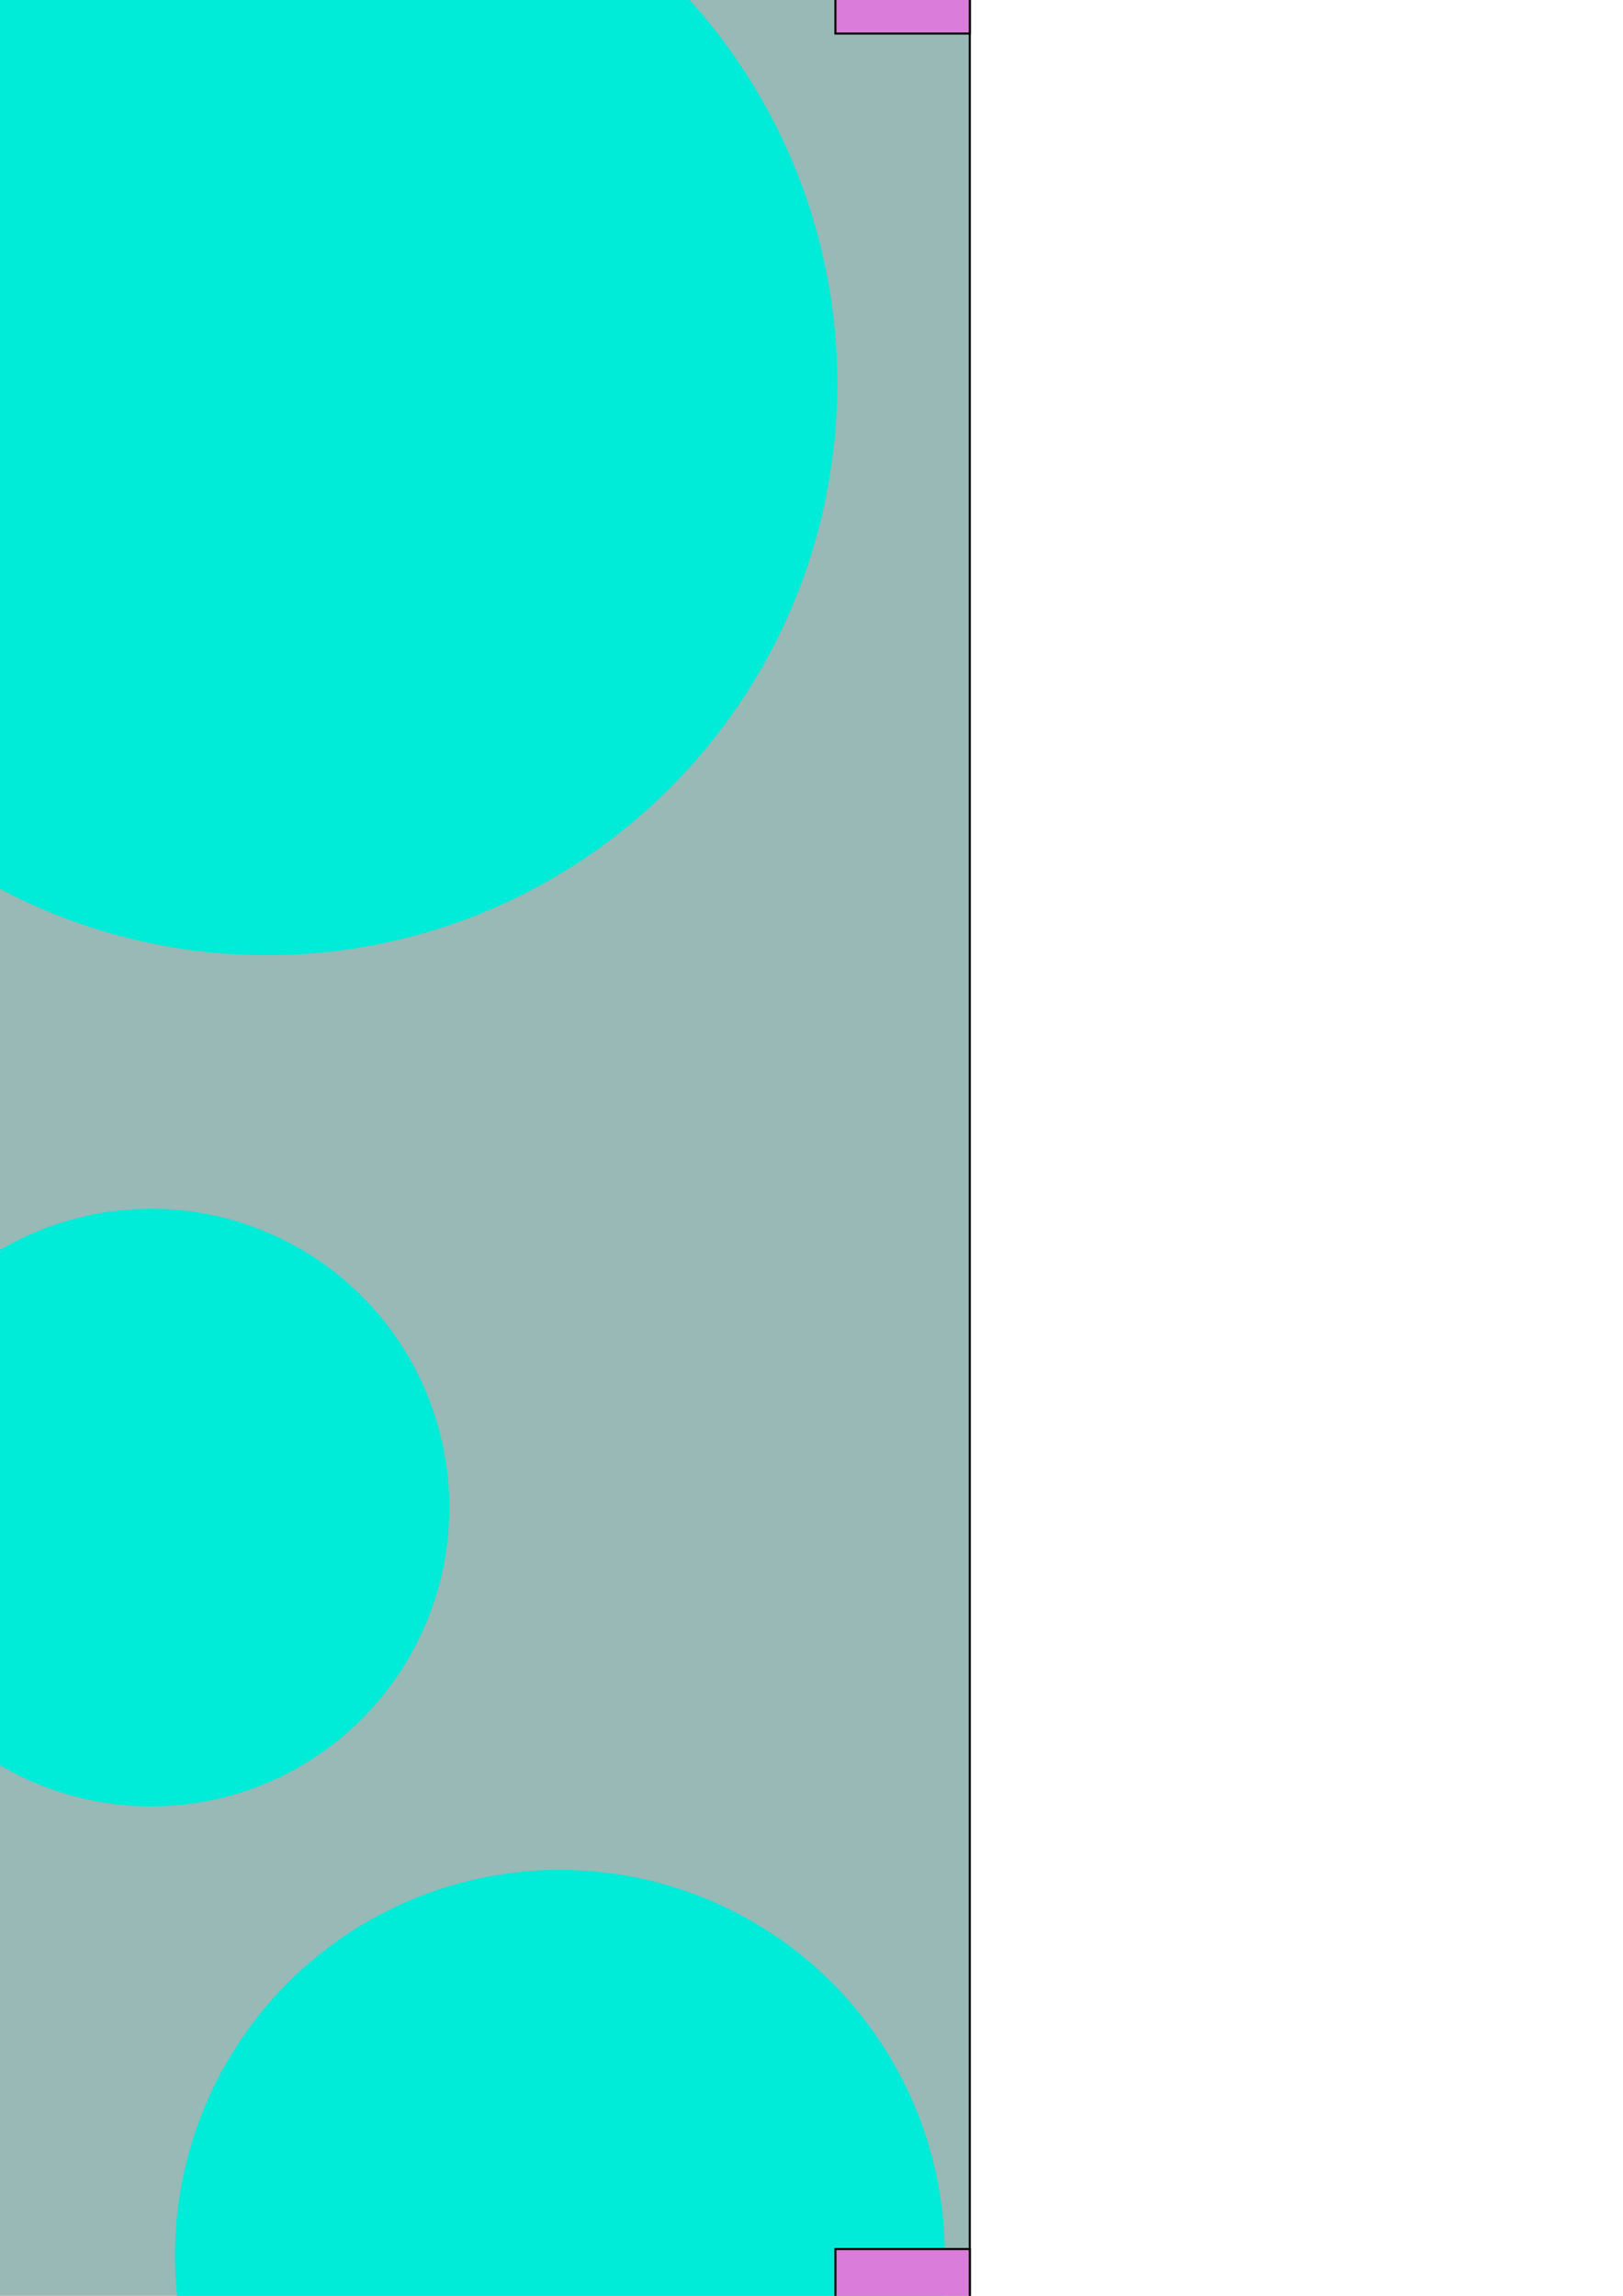 <?xml version="1.0" encoding="UTF-8" standalone="no"?>
<!-- Created with Inkscape (http://www.inkscape.org/) -->

<svg
   xmlns:dc="http://purl.org/dc/elements/1.1/"
   xmlns:cc="http://creativecommons.org/ns#"
   xmlns:rdf="http://www.w3.org/1999/02/22-rdf-syntax-ns#"
   xmlns:svg="http://www.w3.org/2000/svg"
   xmlns="http://www.w3.org/2000/svg"
   xmlns:sodipodi="http://sodipodi.sourceforge.net/DTD/sodipodi-0.dtd"
   xmlns:inkscape="http://www.inkscape.org/namespaces/inkscape"
   width="210mm"
   height="297mm"
   viewBox="0 0 210 297"
   version="1.1"
   id="svg8"
   inkscape:version="0.92.4 (5da689c313, 2019-01-14)"
   sodipodi:docname="dots-3x4.svg"
   inkscape:export-filename="/home/mib/dev/media-viewer/spec/images/dots-3x4.png"
   inkscape:export-xdpi="96"
   inkscape:export-ydpi="96">
  <defs
     id="defs2" />
  <sodipodi:namedview
     id="base"
     pagecolor="#ffffff"
     bordercolor="#666666"
     borderopacity="1.0"
     inkscape:pageopacity="0.0"
     inkscape:pageshadow="2"
     inkscape:zoom="0.24748737"
     inkscape:cx="-106.23276"
     inkscape:cy="595.35588"
     inkscape:document-units="mm"
     inkscape:current-layer="layer1"
     showgrid="false"
     showborder="false"
     inkscape:window-width="1366"
     inkscape:window-height="704"
     inkscape:window-x="0"
     inkscape:window-y="27"
     inkscape:window-maximized="1" />
  <g
     inkscape:label="Layer 1"
     inkscape:groupmode="layer"
     id="layer1">
    <rect
       id="rect3713"
       width="400"
       height="300"
       x="-347.643"
       y="-174.518"
       style="fill:#98b9b6;fill-opacity:1;stroke:#000000;stroke-width:0.265;stroke-miterlimit:4;stroke-dasharray:none;stroke-opacity:1"
       transform="rotate(-90)" />
    <ellipse
       style="fill:#00ebd8;fill-opacity:1;stroke:none;stroke-width:0.646;stroke-miterlimit:4;stroke-dasharray:none;stroke-opacity:1"
       id="ellipse6923"
       cx="-131.189"
       cy="10.014"
       rx="32.533"
       ry="32.585" />
    <g
       id="g4540"
       style="stroke:#000000;stroke-width:0.265;stroke-miterlimit:4;stroke-dasharray:none;stroke-opacity:1;fill:#da7cd9;fill-opacity:1"
       transform="rotate(-90,-24.518,147.643)">
      <rect
         y="-2.357"
         x="118.786"
         height="17.387"
         width="56.696"
         id="rect4520"
         style="fill:#da7cd9;fill-opacity:1;stroke:#000000;stroke-width:0.265;stroke-miterlimit:4;stroke-dasharray:none;stroke-opacity:1" />
      <rect
         transform="rotate(-90)"
         style="fill:#da7cd9;fill-opacity:1;stroke:#000000;stroke-width:0.265;stroke-miterlimit:4;stroke-dasharray:none;stroke-opacity:1"
         id="rect4522"
         width="56.696"
         height="17.387"
         x="-54.339"
         y="158.095" />
    </g>
    <g
       id="g4546"
       transform="rotate(-180,0.482,172.643)"
       style="stroke:#000000;stroke-width:0.265;stroke-miterlimit:4;stroke-dasharray:none;stroke-opacity:1;fill:#da7cd9;fill-opacity:1">
      <rect
         style="fill:#da7cd9;fill-opacity:1;stroke:#000000;stroke-width:0.265;stroke-miterlimit:4;stroke-dasharray:none;stroke-opacity:1"
         id="rect4542"
         width="56.696"
         height="17.387"
         x="118.786"
         y="-2.357" />
      <rect
         y="158.095"
         x="-54.339"
         height="17.387"
         width="56.696"
         id="rect4544"
         style="fill:#da7cd9;fill-opacity:1;stroke:#000000;stroke-width:0.265;stroke-miterlimit:4;stroke-dasharray:none;stroke-opacity:1"
         transform="rotate(-90)" />
    </g>
    <ellipse
       style="fill:#00ebd8;fill-opacity:1;stroke:none;stroke-width:0.988;stroke-miterlimit:4;stroke-dasharray:none;stroke-opacity:1"
       id="ellipse6929"
       cx="72.445"
       cy="291.781"
       rx="49.802"
       ry="49.881" />
    <g
       transform="matrix(1,0,0,-1,-50,345.286)"
       id="g4552"
       style="stroke:#000000;stroke-width:0.265;stroke-miterlimit:4;stroke-dasharray:none;stroke-opacity:1;fill:#da7cd9;fill-opacity:1">
      <rect
         y="-2.357"
         x="118.786"
         height="17.387"
         width="56.696"
         id="rect4548"
         style="fill:#da7cd9;fill-opacity:1;stroke:#000000;stroke-width:0.265;stroke-miterlimit:4;stroke-dasharray:none;stroke-opacity:1" />
      <rect
         transform="rotate(-90)"
         style="fill:#da7cd9;fill-opacity:1;stroke:#000000;stroke-width:0.265;stroke-miterlimit:4;stroke-dasharray:none;stroke-opacity:1"
         id="rect4550"
         width="56.696"
         height="17.387"
         x="-54.339"
         y="158.095" />
    </g>
    <g
       id="g4558"
       transform="translate(-50,-50)"
       style="stroke:#000000;stroke-width:0.265;stroke-miterlimit:4;stroke-dasharray:none;stroke-opacity:1;fill:#da7cd9;fill-opacity:1">
      <rect
         style="fill:#da7cd9;fill-opacity:1;stroke:#000000;stroke-width:0.265;stroke-miterlimit:4;stroke-dasharray:none;stroke-opacity:1"
         id="rect4554"
         width="56.696"
         height="17.387"
         x="118.786"
         y="-2.357" />
      <rect
         y="158.095"
         x="-54.339"
         height="17.387"
         width="56.696"
         id="rect4556"
         style="fill:#da7cd9;fill-opacity:1;stroke:#000000;stroke-width:0.265;stroke-miterlimit:4;stroke-dasharray:none;stroke-opacity:1"
         transform="rotate(-90)" />
    </g>
    <ellipse
       style="fill:#00ebd8;fill-opacity:1;stroke:none;stroke-width:0.982;stroke-miterlimit:4;stroke-dasharray:none;stroke-opacity:1"
       id="path6919"
       cx="-92.664"
       cy="114.849"
       rx="49.509"
       ry="49.588" />
    <ellipse
       ry="73.935"
       rx="73.818"
       cy="49.635"
       cx="34.518"
       id="ellipse6921"
       style="fill:#00ebd8;fill-opacity:1;stroke:none;stroke-width:1.465;stroke-miterlimit:4;stroke-dasharray:none;stroke-opacity:1" />
    <ellipse
       style="fill:#00ebd8;fill-opacity:1;stroke:none;stroke-width:1.073;stroke-miterlimit:4;stroke-dasharray:none;stroke-opacity:1"
       id="ellipse6925"
       cx="-101.821"
       cy="263.985"
       rx="54.071"
       ry="54.157" />
    <ellipse
       ry="38.656"
       rx="38.594"
       cy="195.03"
       cx="19.544"
       id="ellipse6927"
       style="fill:#00ebd8;fill-opacity:1;stroke:none;stroke-width:0.766;stroke-miterlimit:4;stroke-dasharray:none;stroke-opacity:1" />
  </g>
</svg>
